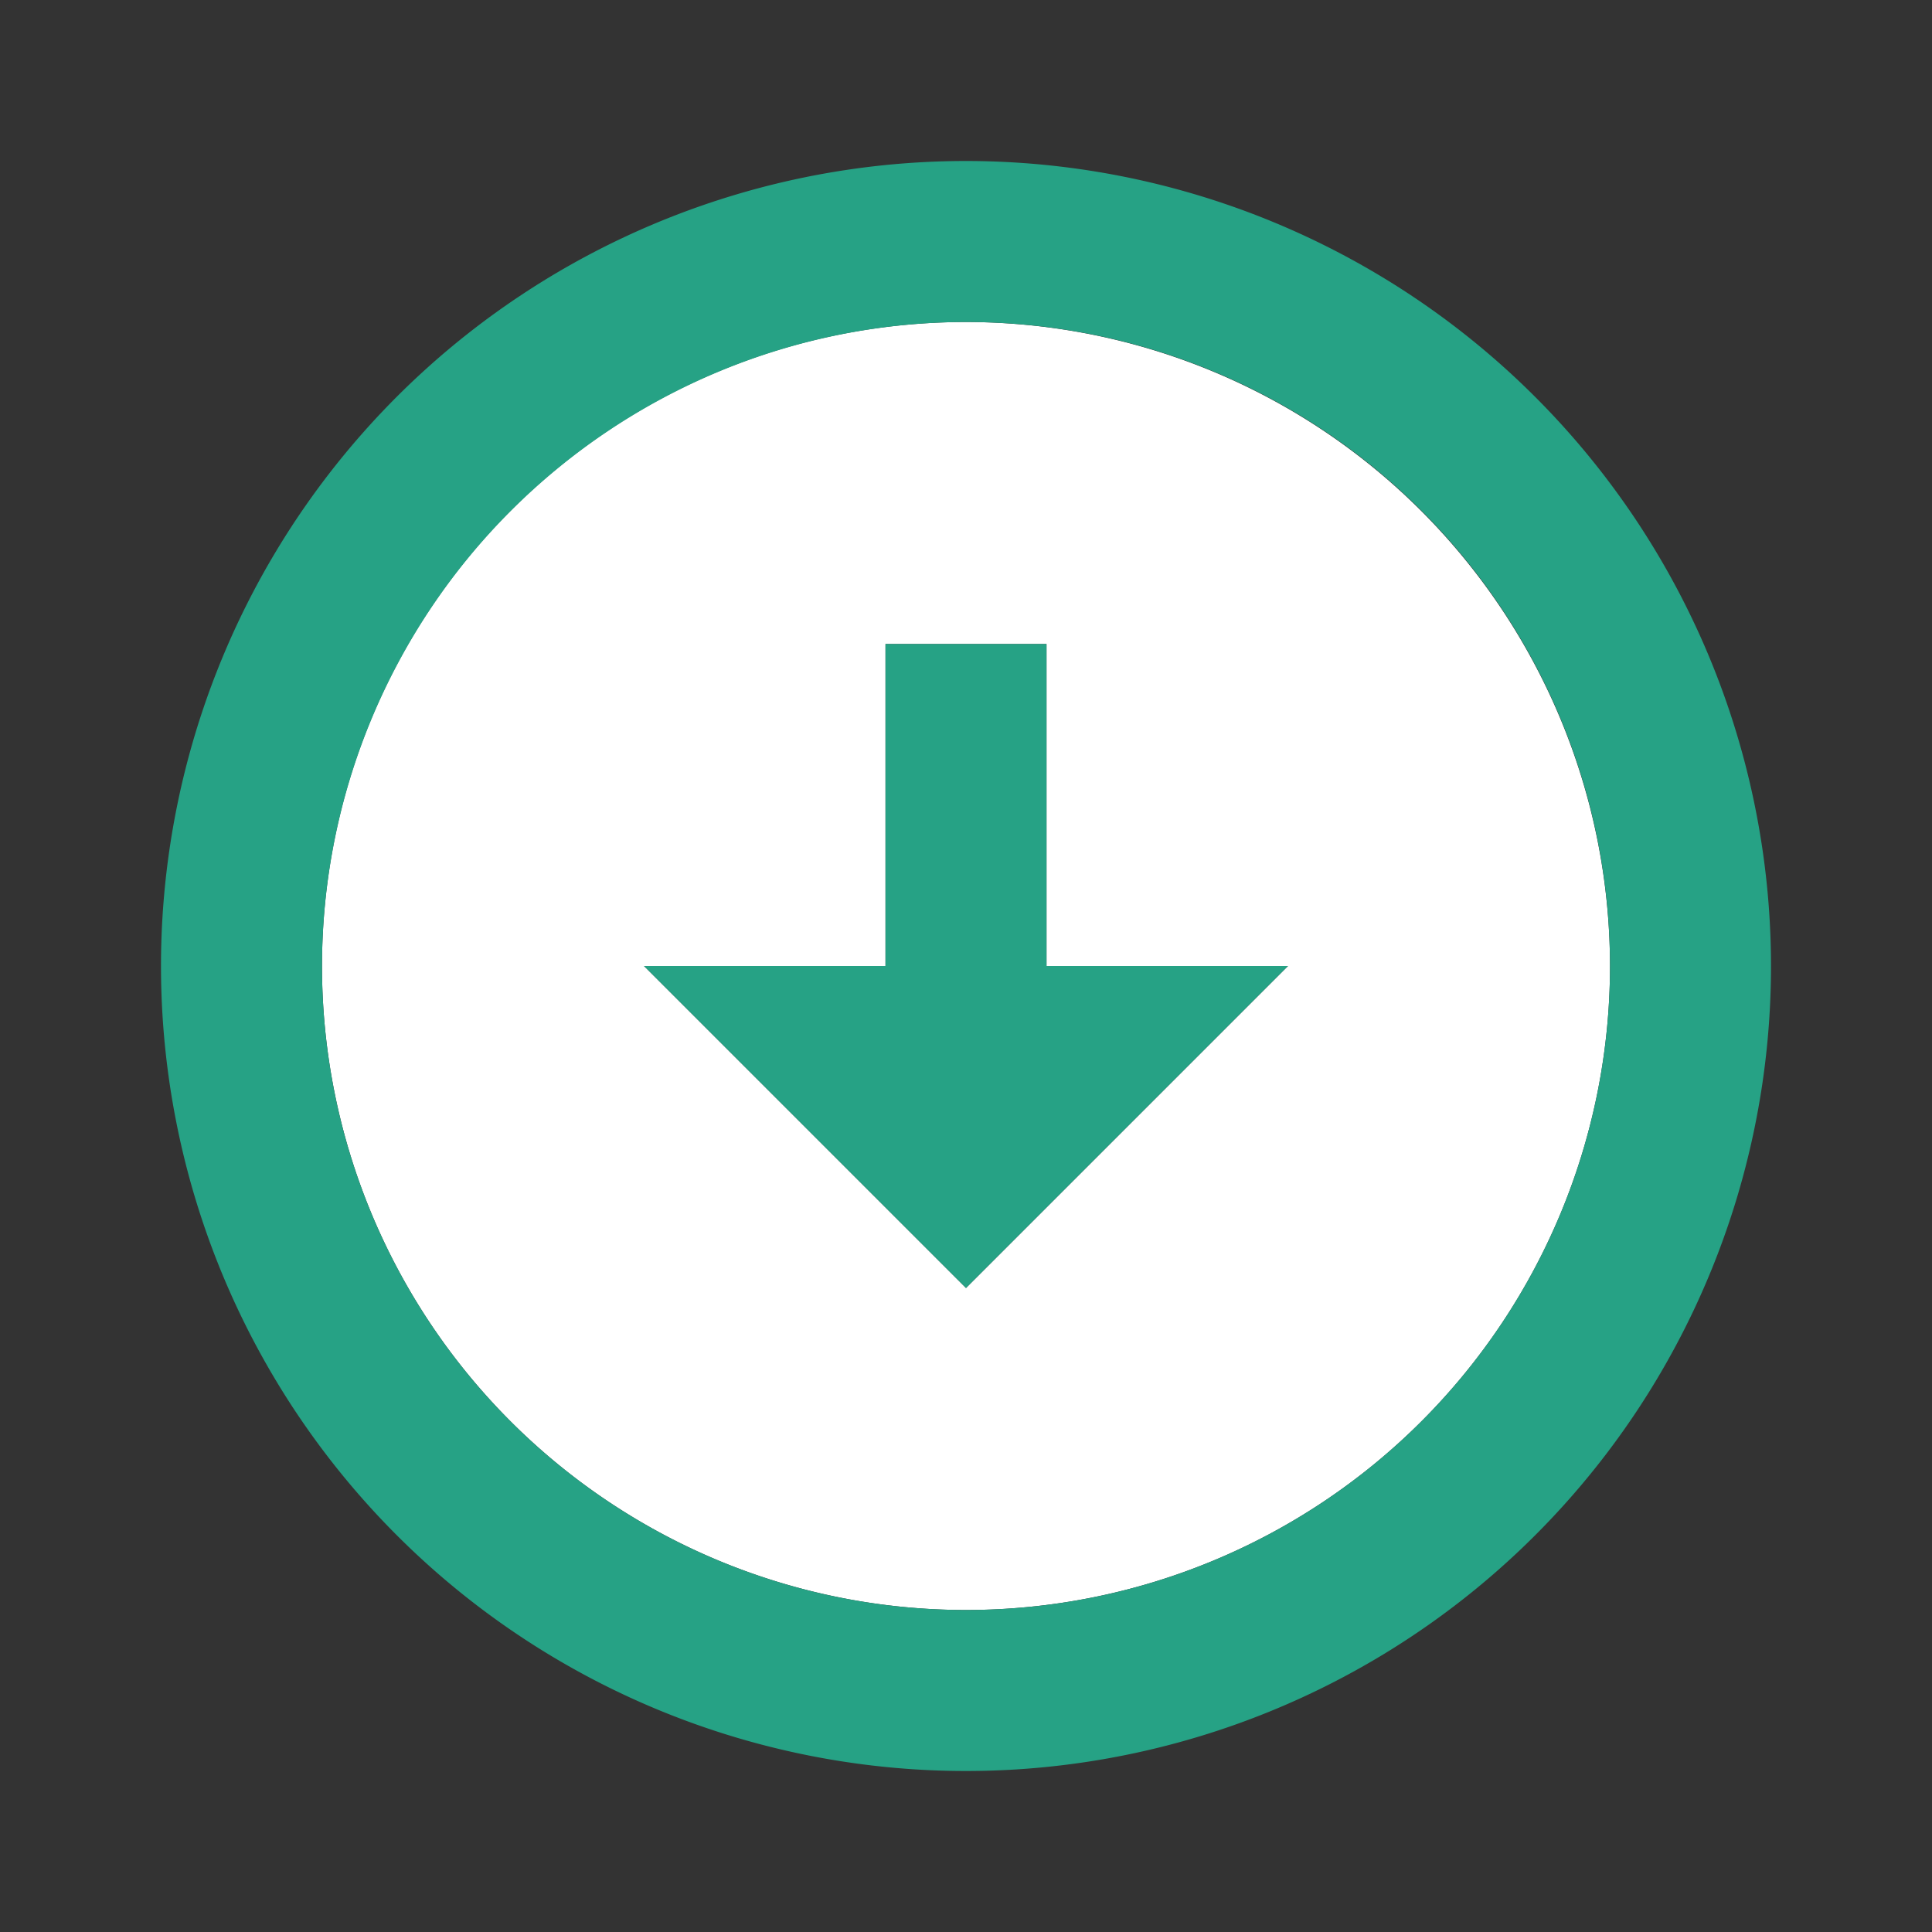 <svg id="arrow_circle_down-24px" xmlns="http://www.w3.org/2000/svg" width="48" height="48" viewBox="0 0 48 48">
  <rect x="0" y="0" width="48" height="48" fill="#333333" stroke="none"/>
  <rect id="Rectangle_155" data-name="Rectangle 155" width="48" height="48" fill="none"/>
  <path id="Path_318" data-name="Path 318" d="M20,4A16,16,0,1,0,36,20,16.021,16.021,0,0,0,20,4Zm0,24-8-8h6V12h4v8h6Z" transform="translate(4 4)" fill="#fff"/>
  <path id="Path_319" data-name="Path 319" d="M22,6A16,16,0,1,1,6,22,16.021,16.021,0,0,1,22,6m0-4A20,20,0,1,0,42,22,20.007,20.007,0,0,0,22,2Zm2,20V14H20v8H14l8,8,8-8Z" transform="translate(2 2)" fill="#26a285"/>
</svg>
